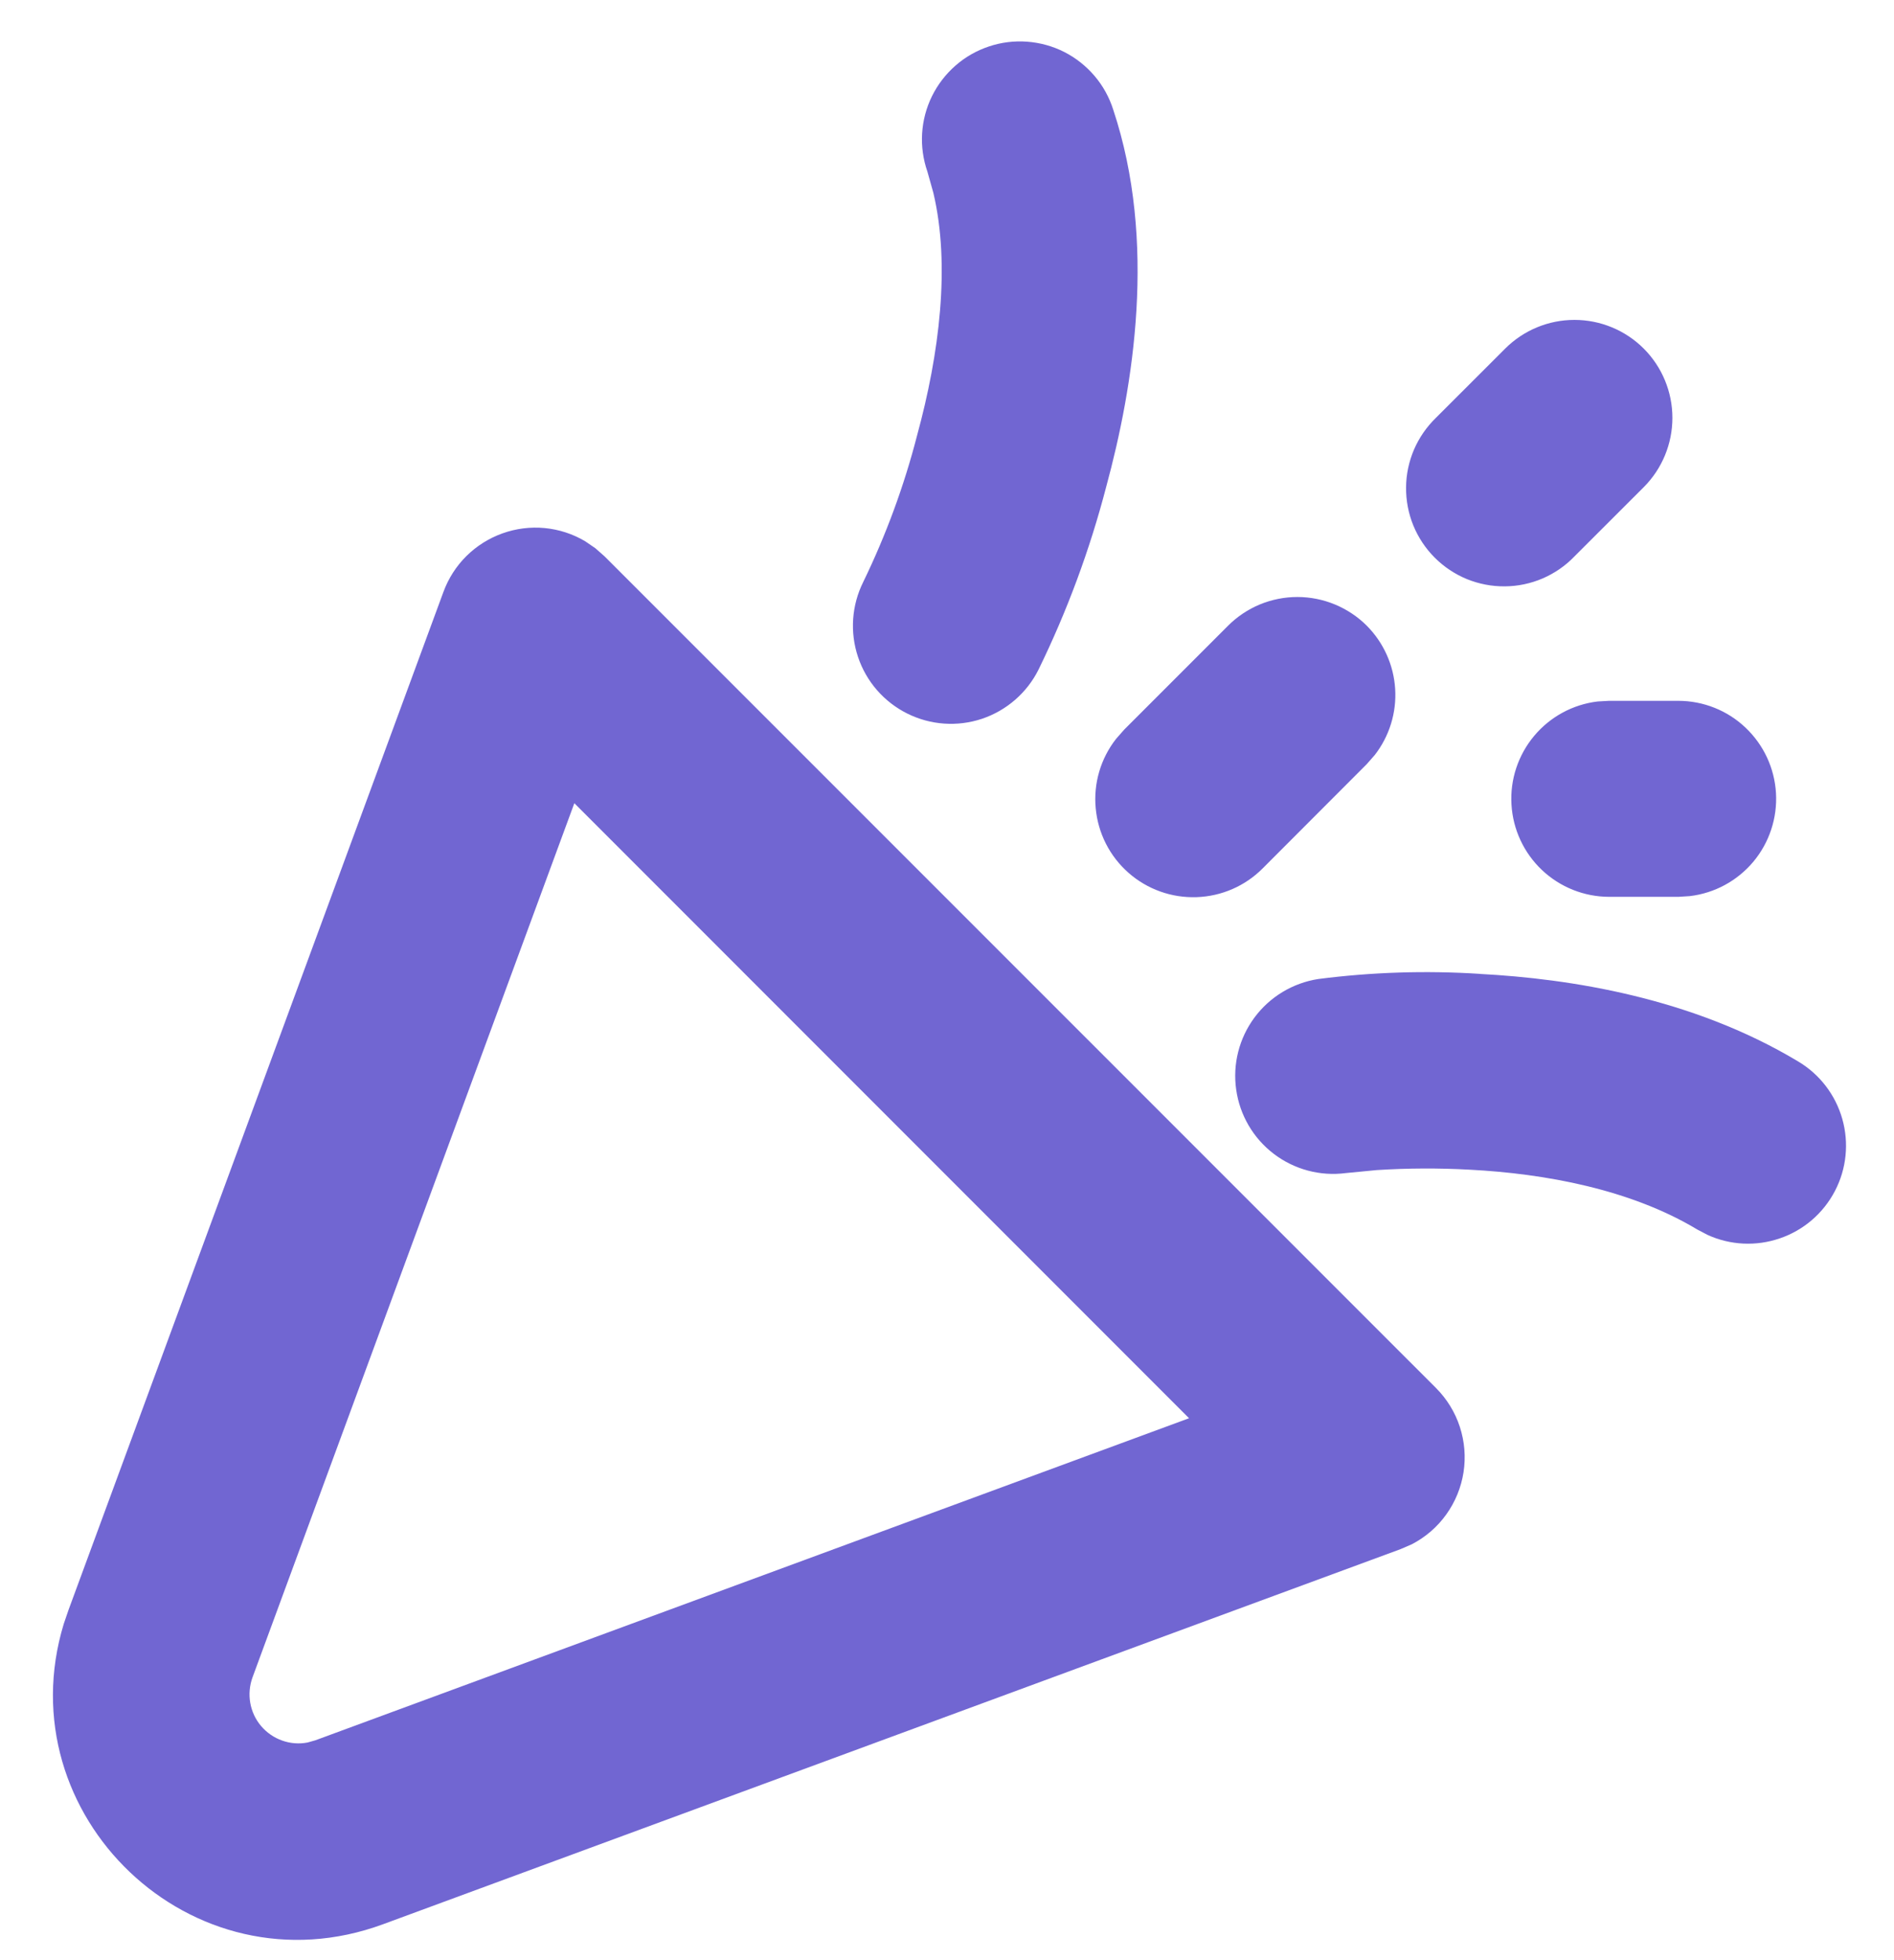 <svg width="29" height="30" viewBox="0 0 29 30" fill="none" xmlns="http://www.w3.org/2000/svg">
<path fill-rule="evenodd" clip-rule="evenodd" d="M9.115 8.39L9.257 8.515L21.986 21.242C22.153 21.409 22.279 21.613 22.352 21.837C22.425 22.061 22.445 22.299 22.409 22.532C22.373 22.765 22.282 22.987 22.145 23.178C22.008 23.37 21.827 23.526 21.617 23.635L21.443 23.71L5.866 29.45C2.938 30.53 0.086 27.778 0.976 24.854L1.051 24.635L6.79 9.058C6.866 8.852 6.986 8.664 7.142 8.51C7.299 8.355 7.487 8.237 7.694 8.163C7.901 8.089 8.122 8.061 8.341 8.082C8.56 8.103 8.771 8.172 8.96 8.284L9.115 8.39ZM8.794 12.293L3.866 25.673C3.821 25.798 3.809 25.932 3.832 26.063C3.855 26.194 3.912 26.316 3.998 26.417C4.084 26.518 4.195 26.595 4.32 26.639C4.445 26.684 4.579 26.694 4.709 26.669L4.829 26.635L18.206 21.706L8.794 12.293ZM22.661 14.906C24.028 14.978 25.901 15.266 27.53 16.244C27.861 16.44 28.103 16.755 28.208 17.124C28.313 17.494 28.273 17.889 28.095 18.229C27.917 18.57 27.616 18.829 27.252 18.953C26.889 19.078 26.492 19.059 26.143 18.899L25.987 18.817C24.964 18.202 23.656 17.962 22.504 17.902C22.029 17.876 21.553 17.878 21.079 17.908L20.605 17.954C20.214 18.005 19.818 17.899 19.504 17.66C19.19 17.421 18.983 17.068 18.928 16.677C18.872 16.287 18.973 15.89 19.208 15.573C19.443 15.256 19.794 15.045 20.183 14.984C21.005 14.878 21.835 14.852 22.661 14.905M25.699 10.726C26.081 10.727 26.449 10.873 26.726 11.136C27.004 11.399 27.171 11.757 27.193 12.139C27.215 12.52 27.091 12.896 26.846 13.189C26.6 13.482 26.253 13.67 25.873 13.715L25.699 13.726H24.637C24.255 13.725 23.887 13.578 23.61 13.316C23.332 13.053 23.165 12.695 23.143 12.313C23.12 11.931 23.245 11.556 23.49 11.263C23.735 10.97 24.083 10.781 24.463 10.736L24.637 10.726H25.699ZM20.926 9.575C21.184 9.834 21.339 10.177 21.362 10.542C21.385 10.906 21.274 11.267 21.05 11.555L20.926 11.696L19.336 13.288C19.067 13.56 18.704 13.718 18.321 13.731C17.939 13.744 17.566 13.611 17.279 13.358C16.991 13.105 16.812 12.752 16.777 12.37C16.741 11.989 16.853 11.609 17.089 11.308L17.213 11.167L18.803 9.577C18.943 9.437 19.108 9.327 19.29 9.251C19.472 9.176 19.668 9.137 19.865 9.137C20.062 9.137 20.257 9.176 20.439 9.251C20.621 9.327 20.787 9.436 20.926 9.575ZM17.045 1.678C17.717 3.697 17.357 5.908 16.937 7.453C16.686 8.416 16.339 9.353 15.902 10.247C15.725 10.603 15.413 10.874 15.036 11.001C14.658 11.127 14.246 11.098 13.89 10.92C13.534 10.742 13.263 10.431 13.137 10.053C13.011 9.676 13.04 9.264 13.217 8.908C13.566 8.189 13.843 7.437 14.042 6.664C14.383 5.416 14.554 4.061 14.291 2.951L14.2 2.627C14.135 2.44 14.107 2.241 14.119 2.043C14.131 1.845 14.182 1.651 14.27 1.472C14.358 1.294 14.48 1.135 14.63 1.004C14.779 0.873 14.953 0.774 15.142 0.711C15.33 0.648 15.529 0.623 15.727 0.638C15.925 0.653 16.119 0.706 16.296 0.796C16.473 0.886 16.63 1.011 16.759 1.162C16.888 1.313 16.985 1.489 17.045 1.678ZM25.168 5.335C25.449 5.616 25.607 5.998 25.607 6.395C25.607 6.793 25.449 7.175 25.168 7.456L24.107 8.516C23.969 8.66 23.803 8.774 23.62 8.853C23.438 8.931 23.241 8.973 23.041 8.974C22.842 8.976 22.645 8.938 22.46 8.863C22.276 8.787 22.109 8.676 21.968 8.535C21.827 8.394 21.716 8.227 21.64 8.042C21.565 7.858 21.527 7.66 21.529 7.461C21.53 7.262 21.572 7.065 21.65 6.882C21.729 6.699 21.843 6.534 21.986 6.395L23.047 5.335C23.328 5.054 23.71 4.896 24.107 4.896C24.505 4.896 24.887 5.054 25.168 5.335Z" fill="#7166D2"/>
</svg>
